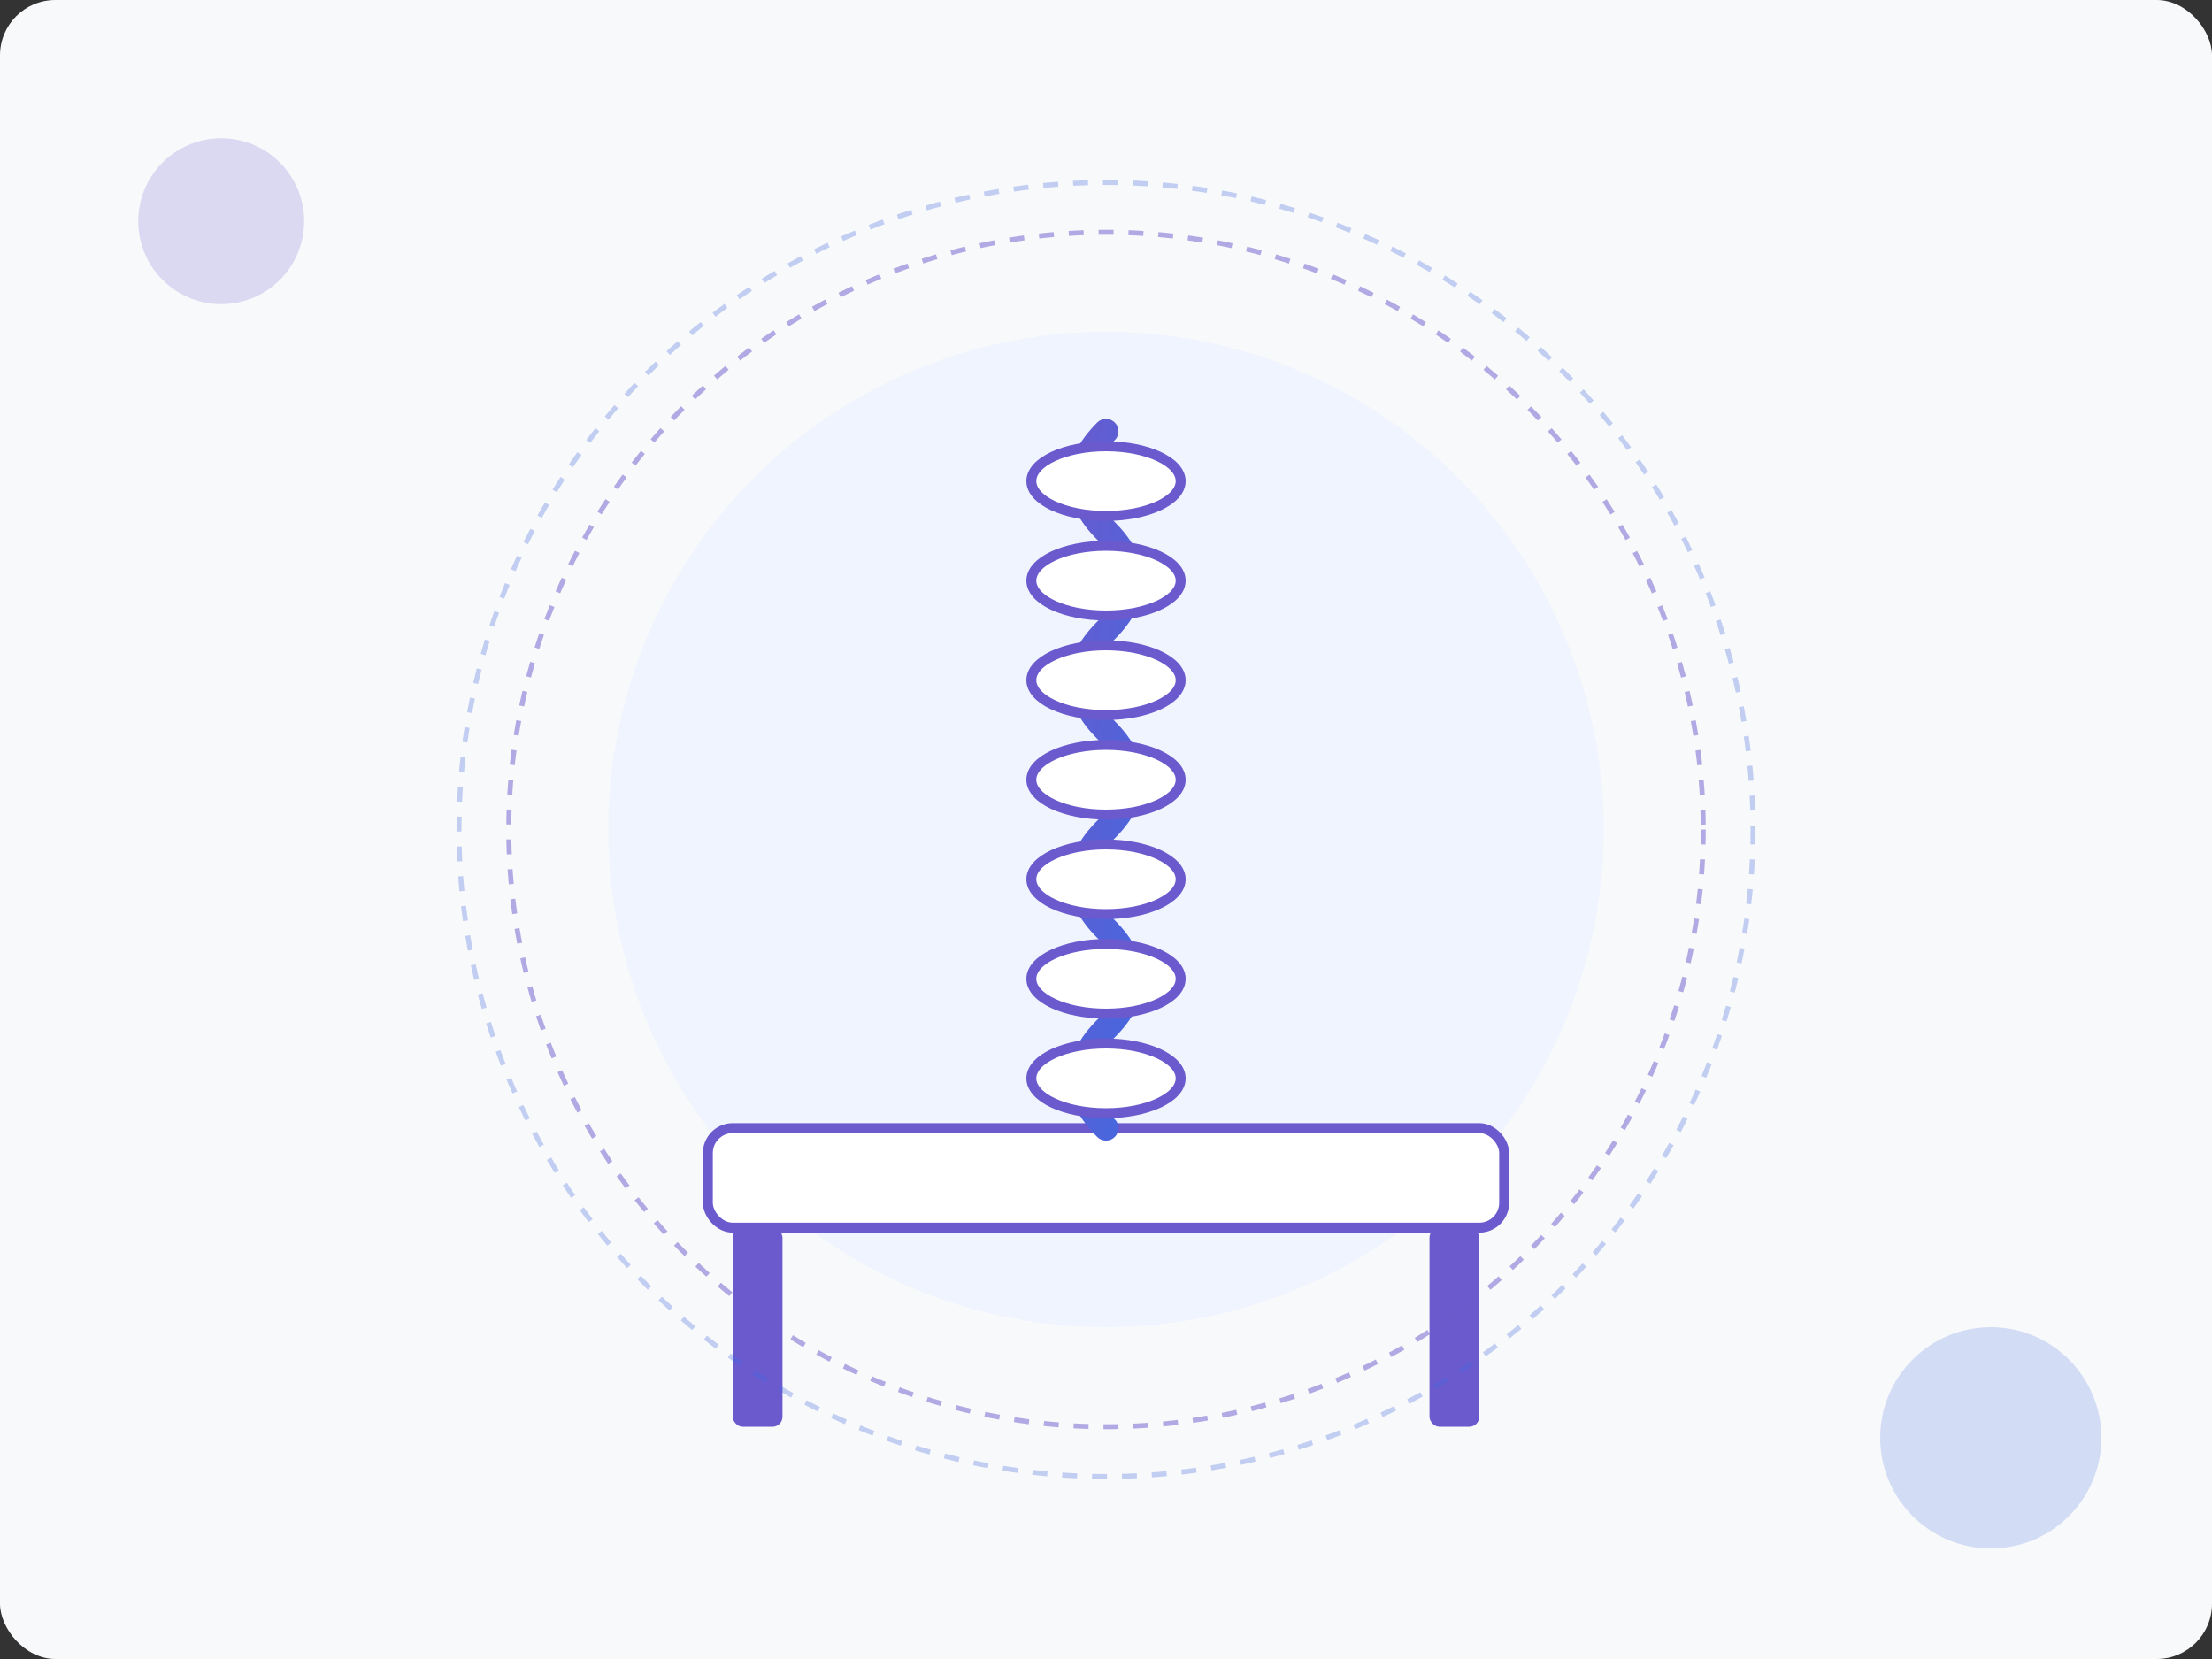 <svg xmlns="http://www.w3.org/2000/svg" width="400" height="300" viewBox="0 0 400 300">
  <rect x="0" y="0" width="400" height="300" fill="#333333" stroke="none"/>
  <defs>
    <linearGradient id="spineGradient" x1="0%" y1="0%" x2="100%" y2="100%">
      <stop offset="0%" style="stop-color:#6A5ACD;stop-opacity:1" />
      <stop offset="100%" style="stop-color:#4169E1;stop-opacity:1" />
    </linearGradient>
  </defs>
  <rect width="400" height="300" fill="#F8F9FA" rx="10" ry="10" />
  
  <!-- Abstract spine illustration -->
  <g transform="translate(200, 150) scale(0.9)">
    <!-- Background circle -->
    <circle cx="0" cy="0" r="100" fill="#F0F4FF" />
    
    <!-- Abstract table -->
    <rect x="-80" y="60" width="160" height="20" rx="5" ry="5" fill="#FFFFFF" stroke="#6A5ACD" stroke-width="2" />
    <rect x="-75" y="80" width="10" height="40" rx="2" ry="2" fill="#6A5ACD" />
    <rect x="65" y="80" width="10" height="40" rx="2" ry="2" fill="#6A5ACD" />
    
    <!-- Spine elements -->
    <path d="M0 -80 Q -10 -70, 0 -60 Q 10 -50, 0 -40 Q -10 -30, 0 -20 Q 10 -10, 0 0 Q -10 10, 0 20 Q 10 30, 0 40 Q -10 50, 0 60" 
          fill="none" stroke="url(#spineGradient)" stroke-width="5" stroke-linecap="round" />
    
    <!-- Vertebrae -->
    <ellipse cx="0" cy="-70" rx="15" ry="7" fill="#FFFFFF" stroke="#6A5ACD" stroke-width="2" />
    <ellipse cx="0" cy="-50" rx="15" ry="7" fill="#FFFFFF" stroke="#6A5ACD" stroke-width="2" />
    <ellipse cx="0" cy="-30" rx="15" ry="7" fill="#FFFFFF" stroke="#6A5ACD" stroke-width="2" />
    <ellipse cx="0" cy="-10" rx="15" ry="7" fill="#FFFFFF" stroke="#6A5ACD" stroke-width="2" />
    <ellipse cx="0" cy="10" rx="15" ry="7" fill="#FFFFFF" stroke="#6A5ACD" stroke-width="2" />
    <ellipse cx="0" cy="30" rx="15" ry="7" fill="#FFFFFF" stroke="#6A5ACD" stroke-width="2" />
    <ellipse cx="0" cy="50" rx="15" ry="7" fill="#FFFFFF" stroke="#6A5ACD" stroke-width="2" />
    
    <!-- Healing aura -->
    <circle cx="0" cy="0" r="120" fill="none" stroke="#6A5ACD" stroke-width="1" stroke-dasharray="3,3" opacity="0.5" />
    <circle cx="0" cy="0" r="130" fill="none" stroke="#4169E1" stroke-width="1" stroke-dasharray="3,3" opacity="0.3" />
  </g>
  
  <!-- Abstract decorative elements -->
  <circle cx="40" cy="40" r="15" fill="#6A5ACD" opacity="0.2" />
  <circle cx="360" cy="260" r="20" fill="#4169E1" opacity="0.2" />
</svg>